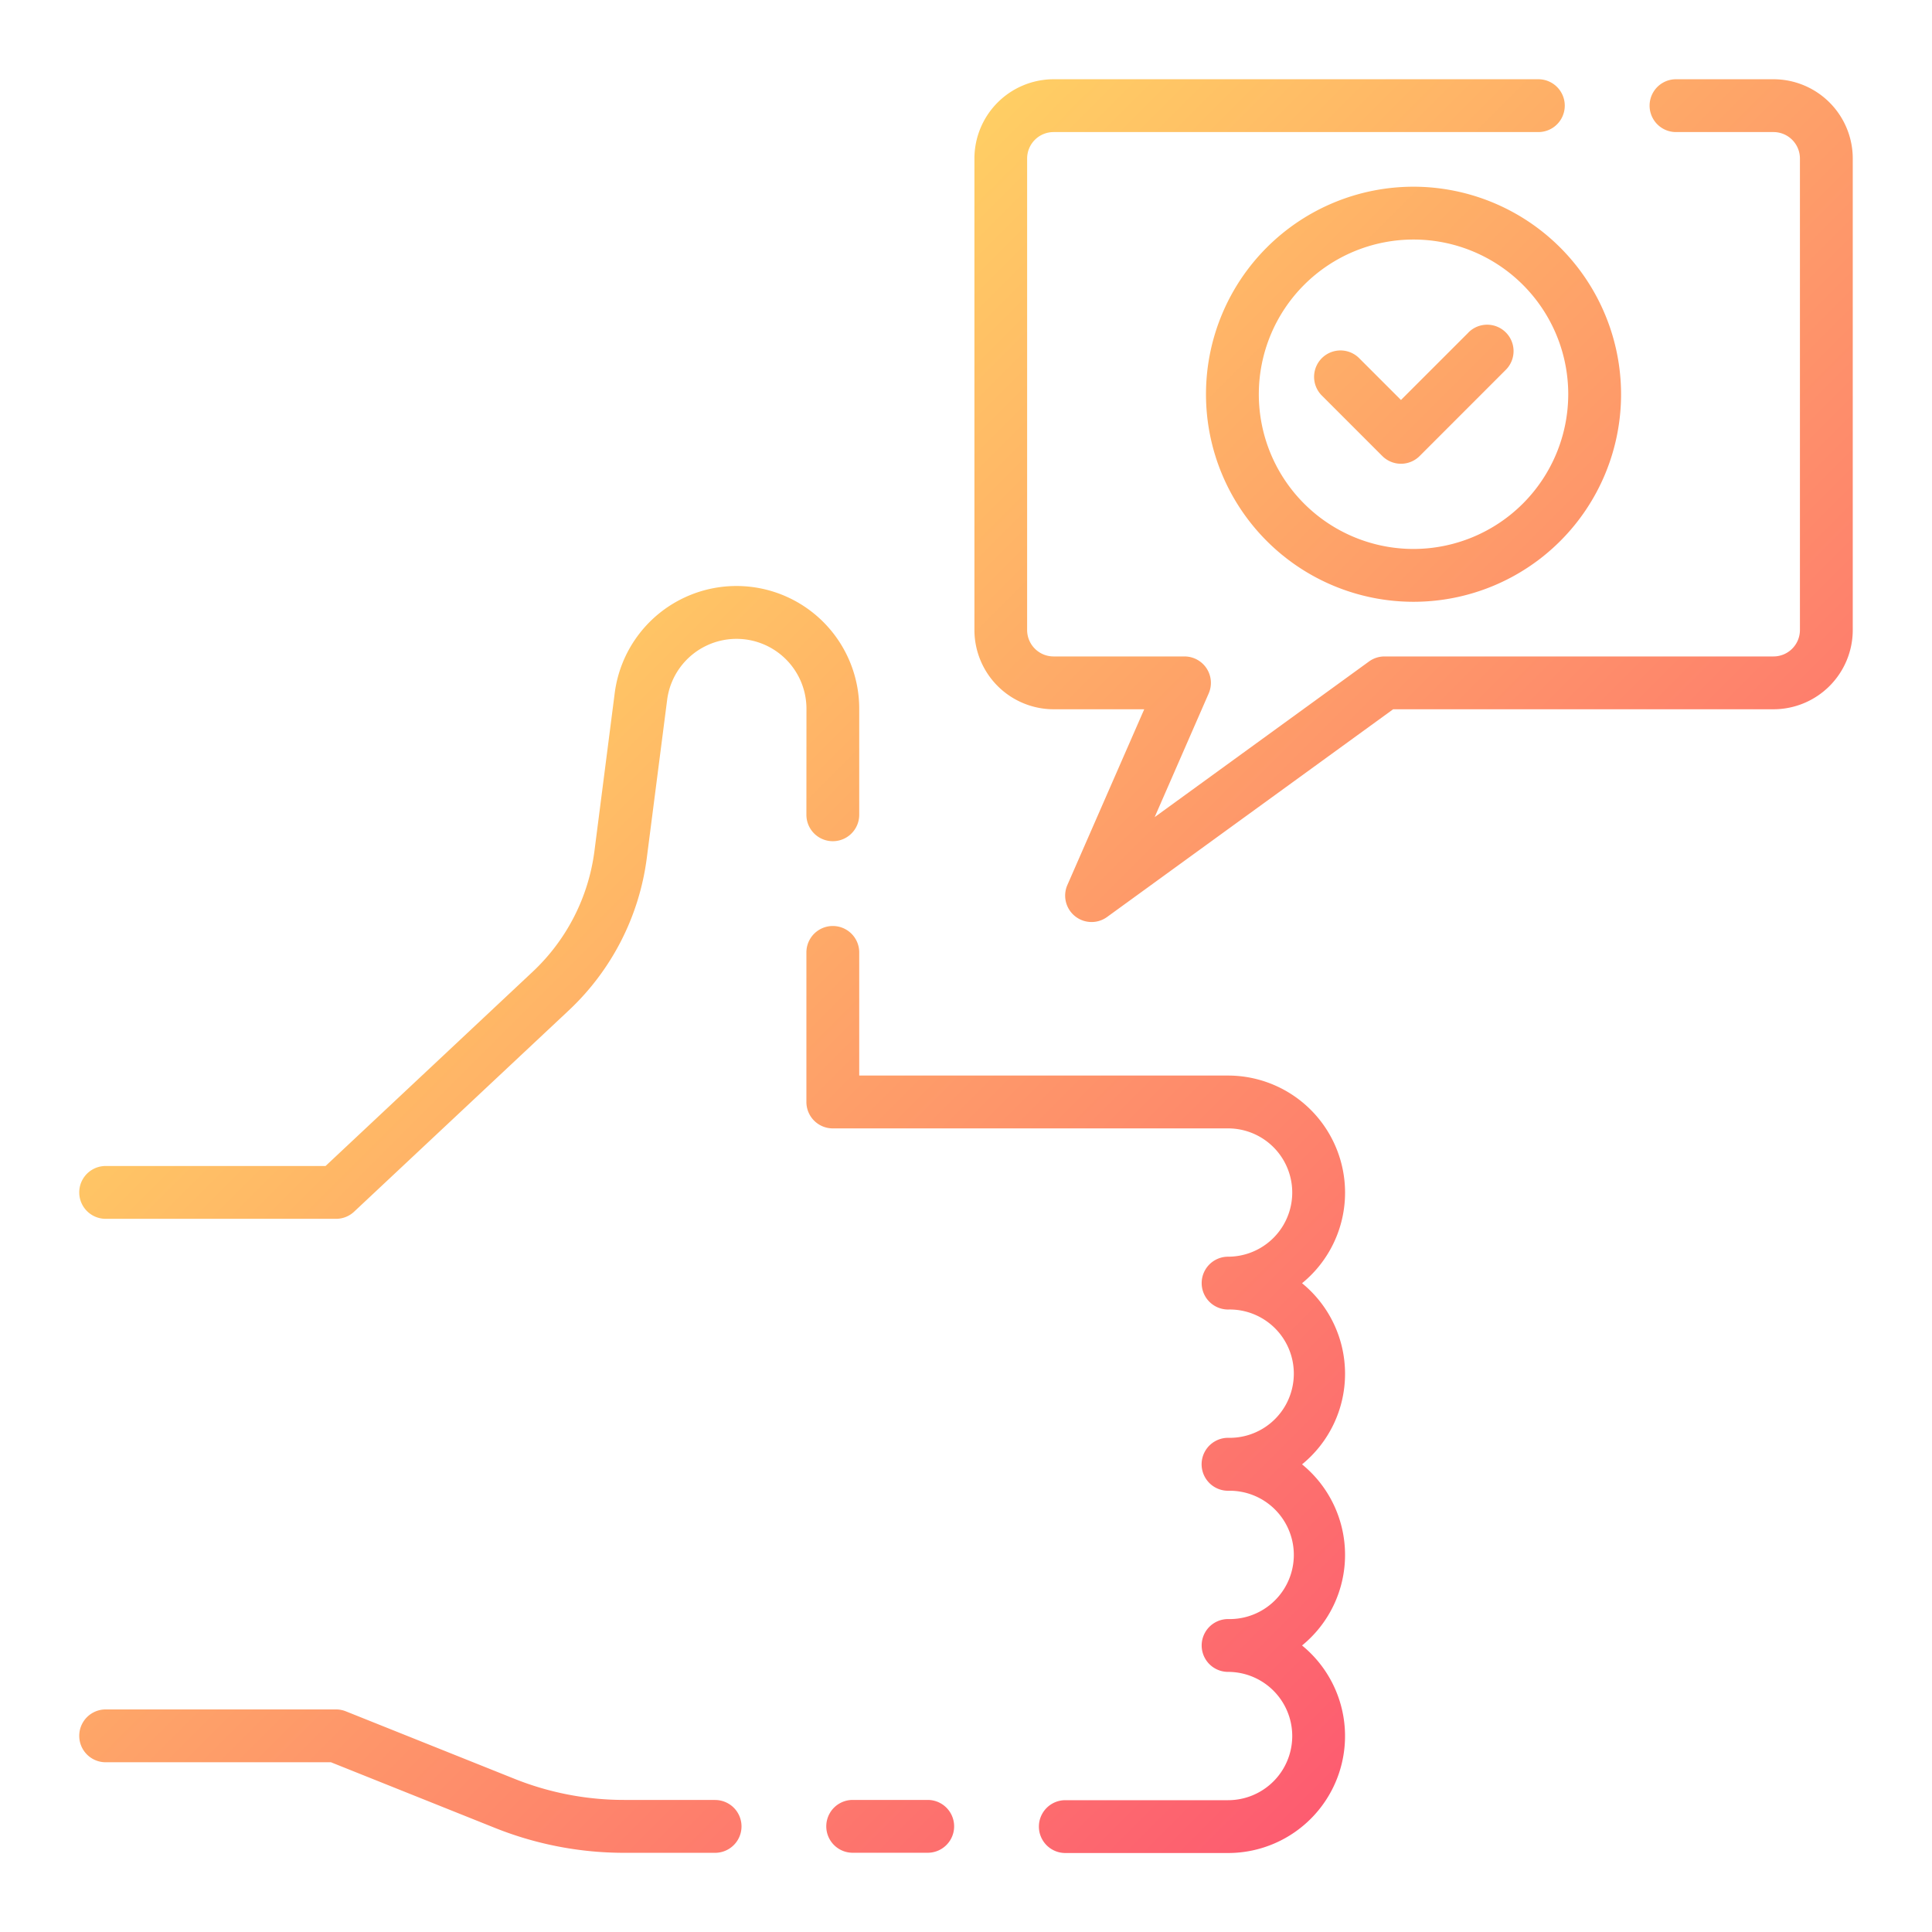 <!-- icon666.com - MILLIONS vector ICONS FREE --><svg viewBox="0 0 128 128" xmlns="http://www.w3.org/2000/svg" xmlns:xlink="http://www.w3.org/1999/xlink"><linearGradient id="a" gradientUnits="userSpaceOnUse" x1="104.646" x2="37.428" y1="102.673" y2="35.455"><stop offset="0" stop-color="#fd5c70"></stop><stop offset="1" stop-color="#ffce64"></stop></linearGradient><path d="m122.75 10.5v31.241a5.256 5.256 0 0 1 -5.25 5.25h-25.2l-18.952 13.761a1.75 1.75 0 0 1 -2.632-2.117l5.092-11.644h-6a5.256 5.256 0 0 1 -5.25-5.25v-31.241a5.256 5.256 0 0 1 5.242-5.25h32.12a1.75 1.75 0 0 1 0 3.5h-32.12a1.752 1.752 0 0 0 -1.75 1.75v31.241a1.752 1.752 0 0 0 1.75 1.75h8.679a1.75 1.75 0 0 1 1.6 2.451l-3.579 8.194 14.2-10.311a1.751 1.751 0 0 1 1.028-.334h25.772a1.752 1.752 0 0 0 1.75-1.75v-31.241a1.752 1.752 0 0 0 -1.75-1.75h-6.46a1.75 1.75 0 0 1 0-3.5h6.46a5.256 5.256 0 0 1 5.25 5.25zm-75.373 108.75h-6.006a19.529 19.529 0 0 1 -7.287-1.4l-11.172-4.471a1.768 1.768 0 0 0 -.65-.125h-15.262a1.75 1.75 0 0 0 0 3.5h14.925l10.858 4.346a23.022 23.022 0 0 0 8.588 1.654h6.006a1.75 1.75 0 1 0 0-3.5zm14.087 0h-4.971a1.75 1.75 0 1 0 0 3.5h4.971a1.75 1.75 0 0 0 0-3.5zm27.65-40.242a7.758 7.758 0 0 0 -7.75-7.75h-24.438v-8.158a1.75 1.75 0 0 0 -3.5 0v9.909a1.749 1.749 0 0 0 1.75 1.75h26.188a4.25 4.25 0 0 1 0 8.5 1.75 1.75 0 0 0 0 3.5 4.25 4.25 0 0 1 .208 8.5c-.068 0-.138 0-.208 0a1.754 1.754 0 0 0 0 3.508h.208a4.25 4.25 0 0 1 -.208 8.5 1.75 1.75 0 0 0 0 3.5 4.25 4.25 0 0 1 0 8.5h-10.784a1.75 1.75 0 1 0 0 3.5h10.784a7.748 7.748 0 0 0 4.9-13.75 7.742 7.742 0 0 0 0-12 7.742 7.742 0 0 0 0-12 7.74 7.74 0 0 0 2.85-6.009zm-35.688-25.026a1.75 1.75 0 0 0 3.5 0v-7.024a8.133 8.133 0 0 0 -16.2-1.035l-1.345 10.477a13.288 13.288 0 0 1 -4.081 7.973l-13.731 12.877h-14.569a1.75 1.75 0 0 0 0 3.5h15.262a1.747 1.747 0 0 0 1.2-.474l14.238-13.35a16.784 16.784 0 0 0 5.152-10.086l1.348-10.472a4.634 4.634 0 0 1 9.23.59zm43.864-31.953-4.472 4.471-2.8-2.8a1.75 1.75 0 0 0 -2.478 2.47l4.041 4.042a1.749 1.749 0 0 0 2.475 0l5.709-5.712a1.75 1.75 0 0 0 -2.475-2.475zm10.11 4.091a13.75 13.75 0 1 1 -13.75-13.75 13.765 13.765 0 0 1 13.75 13.75zm-3.5 0a10.25 10.25 0 1 0 -10.25 10.25 10.261 10.261 0 0 0 10.25-10.25z" fill="url(#a)"></path></svg>